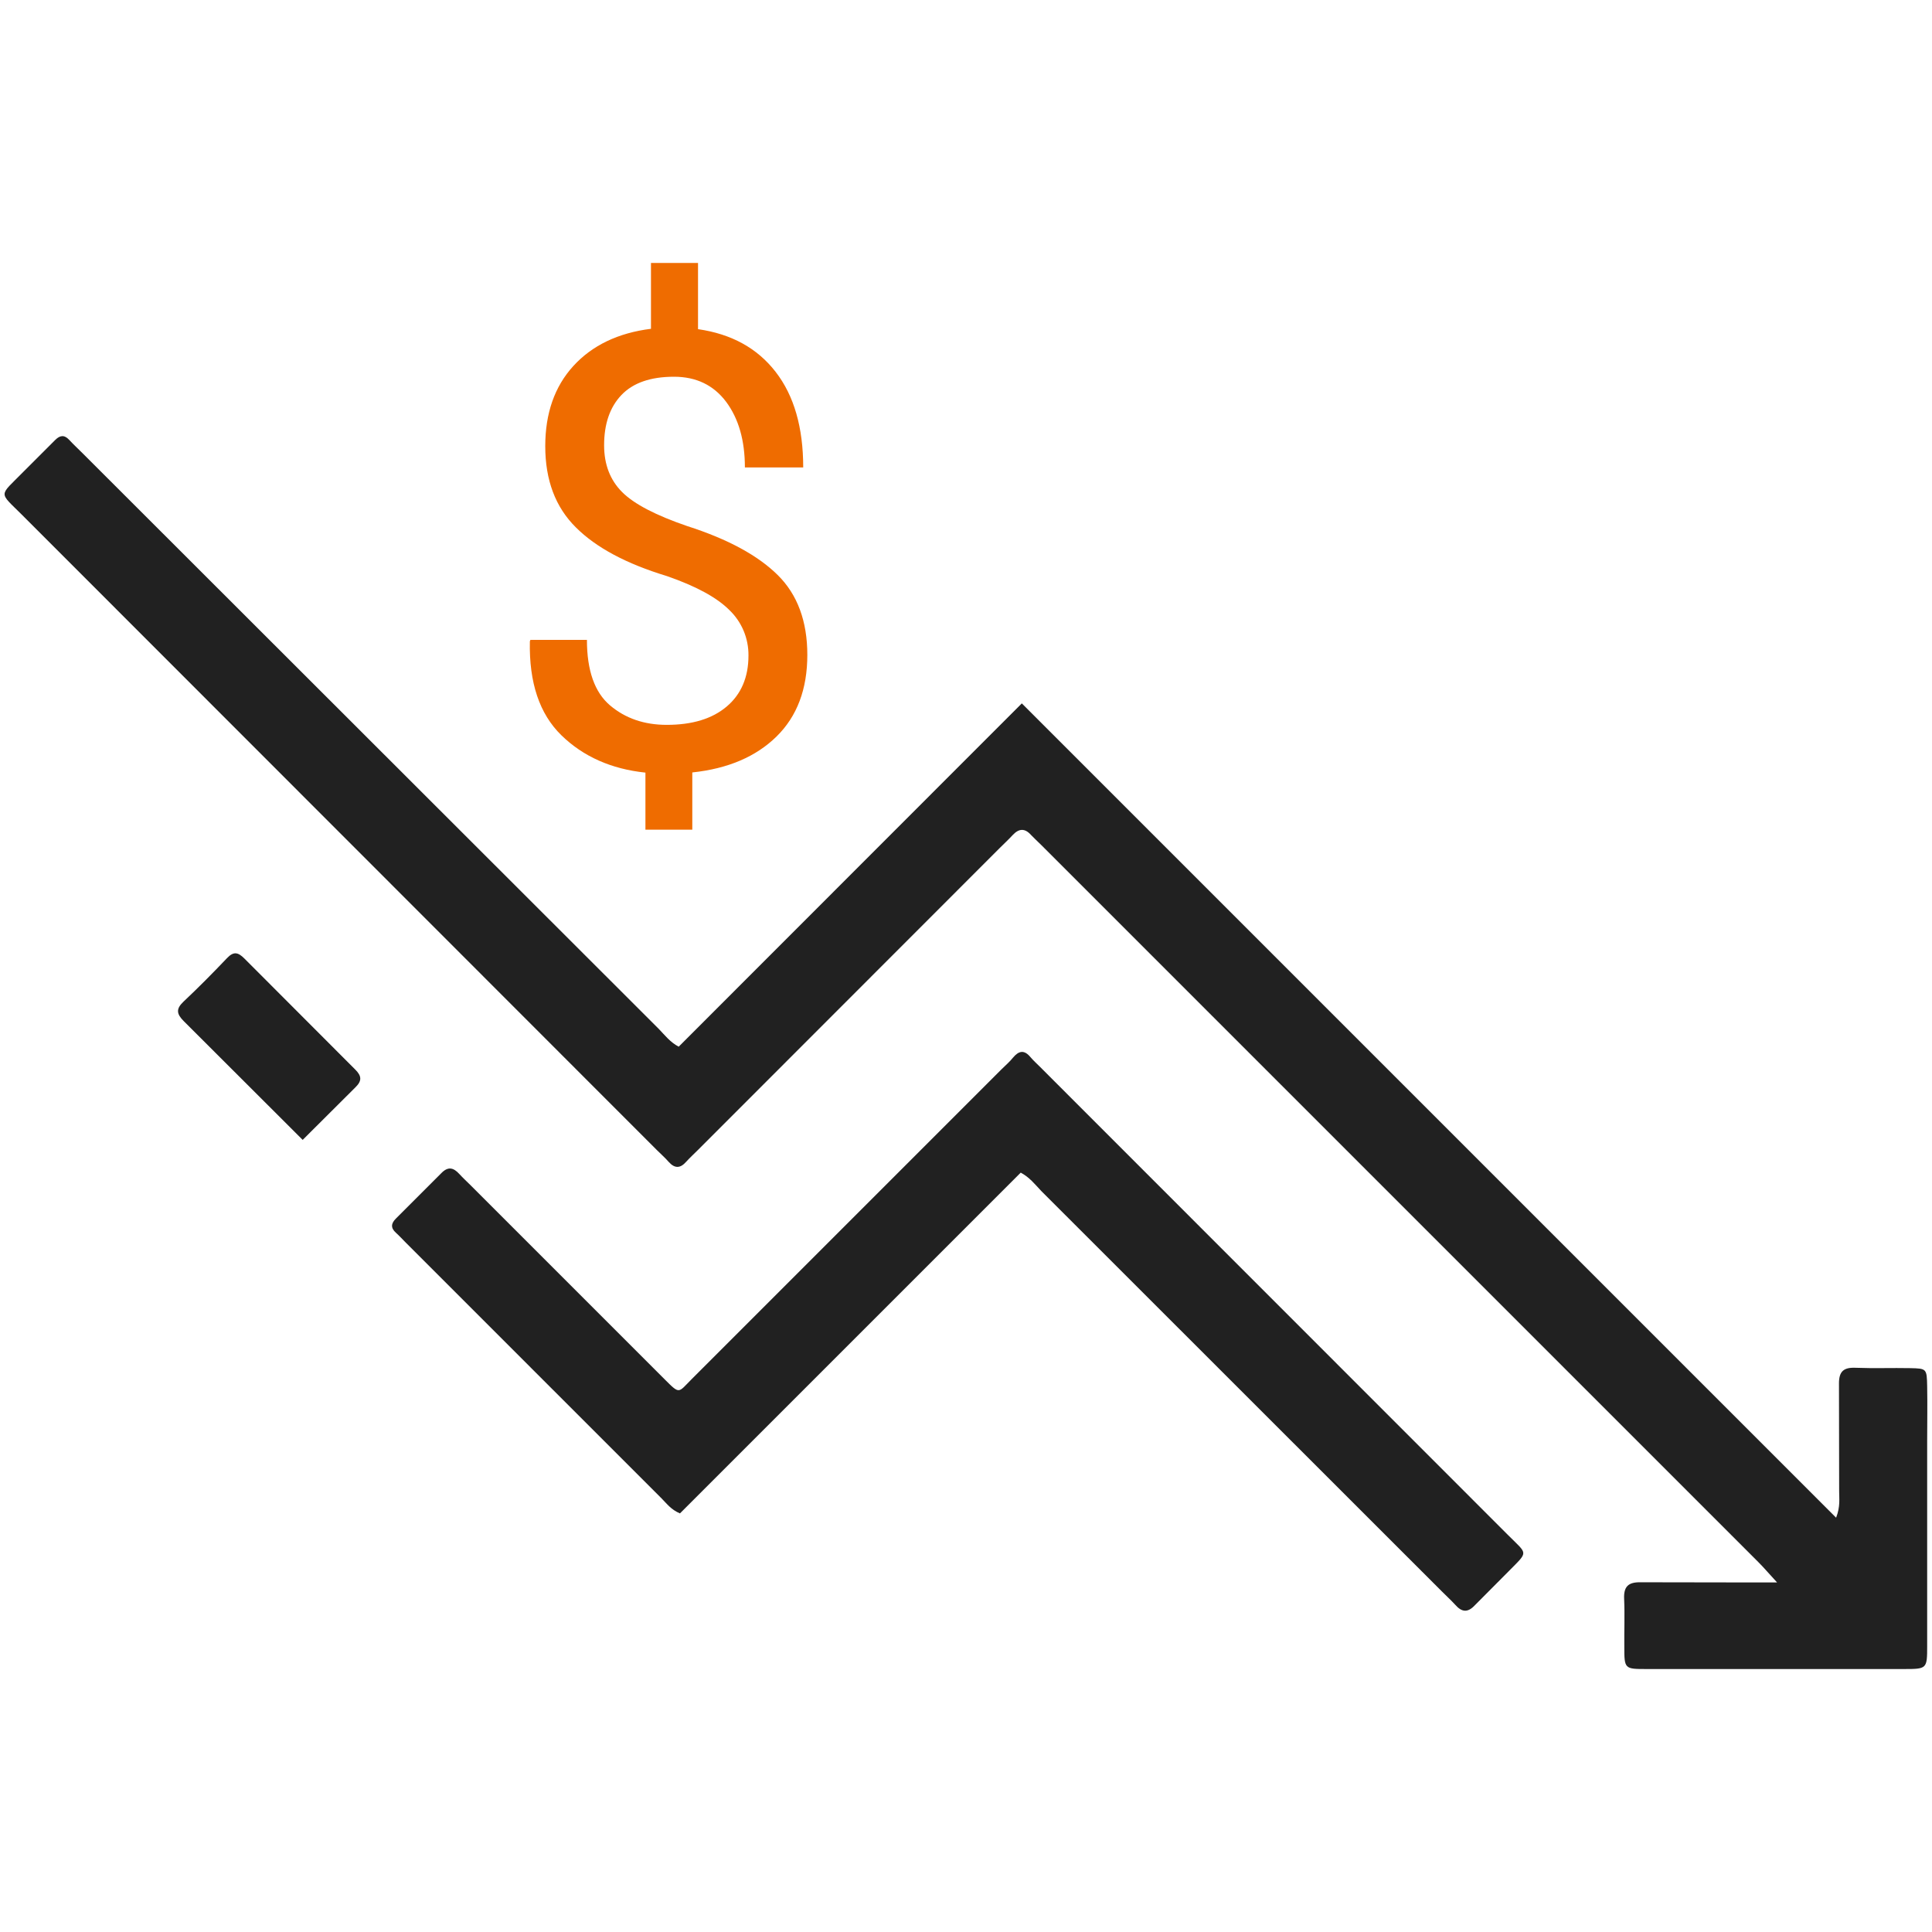 <svg xmlns="http://www.w3.org/2000/svg" viewBox="0 0 1080 1080" xmlns:v="https://vecta.io/nano"><path d="M379.4 585.1l191.8-191.9 455.2 455.2c2.4-6.2 1.7-10.6 1.7-14.8l-.1-59.9c-.1-7 2.5-9.4 9.3-9.1 10.2.4 20.4 0 30.6.2 9.1.2 9.2.3 9.4 10.1.2 10.2 0 20.4 0 30.6V920c0 13-.1 13-13.3 13H920.3c-12.2 0-12.3-.1-12.3-12.6-.1-8.9.3-17.8-.1-26.6-.3-6.8 2.2-9.4 9.1-9.3l61.2.1h15.2c-4.7-5.1-7.5-8.4-10.5-11.4L582 472.3c-1.9-1.9-3.9-3.7-5.7-5.6-3.4-3.8-6.7-3.6-10.1 0-2.4 2.6-5 5-7.5 7.5L390.3 642.7c-2.2 2.2-4.5 4.3-6.6 6.6-3.3 3.8-6.4 4.1-9.9.2-2-2.3-4.4-4.4-6.6-6.6L12.5 288c-13.4-13.4-13.2-10.2.4-24.1L30.8 246c2.7-2.7 5.1-3.1 7.9-.1 2.4 2.6 5 5 7.5 7.5l322 321.7c3.4 3.5 6.4 7.5 11.2 10zm191.2 70.4L380.1 846c-5-2.1-7.4-5.5-10.2-8.3l-143-143c-1.9-1.9-3.7-3.9-5.6-5.6-3-2.7-2.7-5.2 0-7.9l25.4-25.4c3.7-3.8 6.7-3.2 10 .4 2.1 2.3 4.4 4.4 6.6 6.6L371.5 771c8.7 8.7 7.5 7.6 15.2-.1l173.1-173.1c2.2-2.2 4.6-4.2 6.5-6.6 3.2-3.8 6.2-4.5 9.7-.3 1.7 2 3.7 3.8 5.6 5.7l261.5 261.6c11 11 11.4 8.8.2 20.2l-18.8 18.9c-4 4.3-7.3 4-11-.2-2.4-2.6-5-5-7.5-7.5L582 665.7c-3.4-3.6-6.4-7.5-11.4-10.2zm-401.4-18.3l-66.5-66.4c-4-4-4.4-6.8-.2-10.8 8.4-7.9 16.5-16.1 24.4-24.4 3.7-3.9 6.2-3.3 9.7.2l62 62.1c3.5 3.5 3.9 6.2.1 9.9l-29.5 29.4z" fill="#212121"/><path d="M418.4 366.5c.1-9.6-3.7-18.8-10.7-25.5-7.1-7.1-18.8-13.4-35-19-22.4-6.8-39.4-15.8-50.8-27.2-11.4-11.3-17.1-26.4-17.1-45.4 0-18.3 5.2-33.3 15.7-44.8s25-18.5 43.4-20.8V147h26.3v37c18.7 2.7 33.1 10.6 43.4 23.9S449 239 449 261.3h-32.6c0-15.1-3.5-27.3-10.5-36.7-7-9.3-16.7-14-29.1-14-13.1 0-22.9 3.4-29.4 10.2s-9.7 16.2-9.7 28.1c0 10.8 3.4 19.5 10.1 26.2s18.9 13 36.4 19c22.8 7.3 39.6 16.5 50.6 27.4s16.5 25.8 16.5 44.6c0 19.1-5.7 34.3-17.2 45.6s-27.2 18-47.1 20.1v32h-26.2v-31.9c-19.1-2-34.8-9-47-20.9s-18.1-29.4-17.6-52.5l.3-.8h31.6c0 17.1 4.3 29.3 12.9 36.6s19.2 10.9 31.7 10.9c14.3 0 25.5-3.4 33.6-10.3 8-6.8 12.1-16.3 12.1-28.4z" fill="#ef6c00"/></svg>